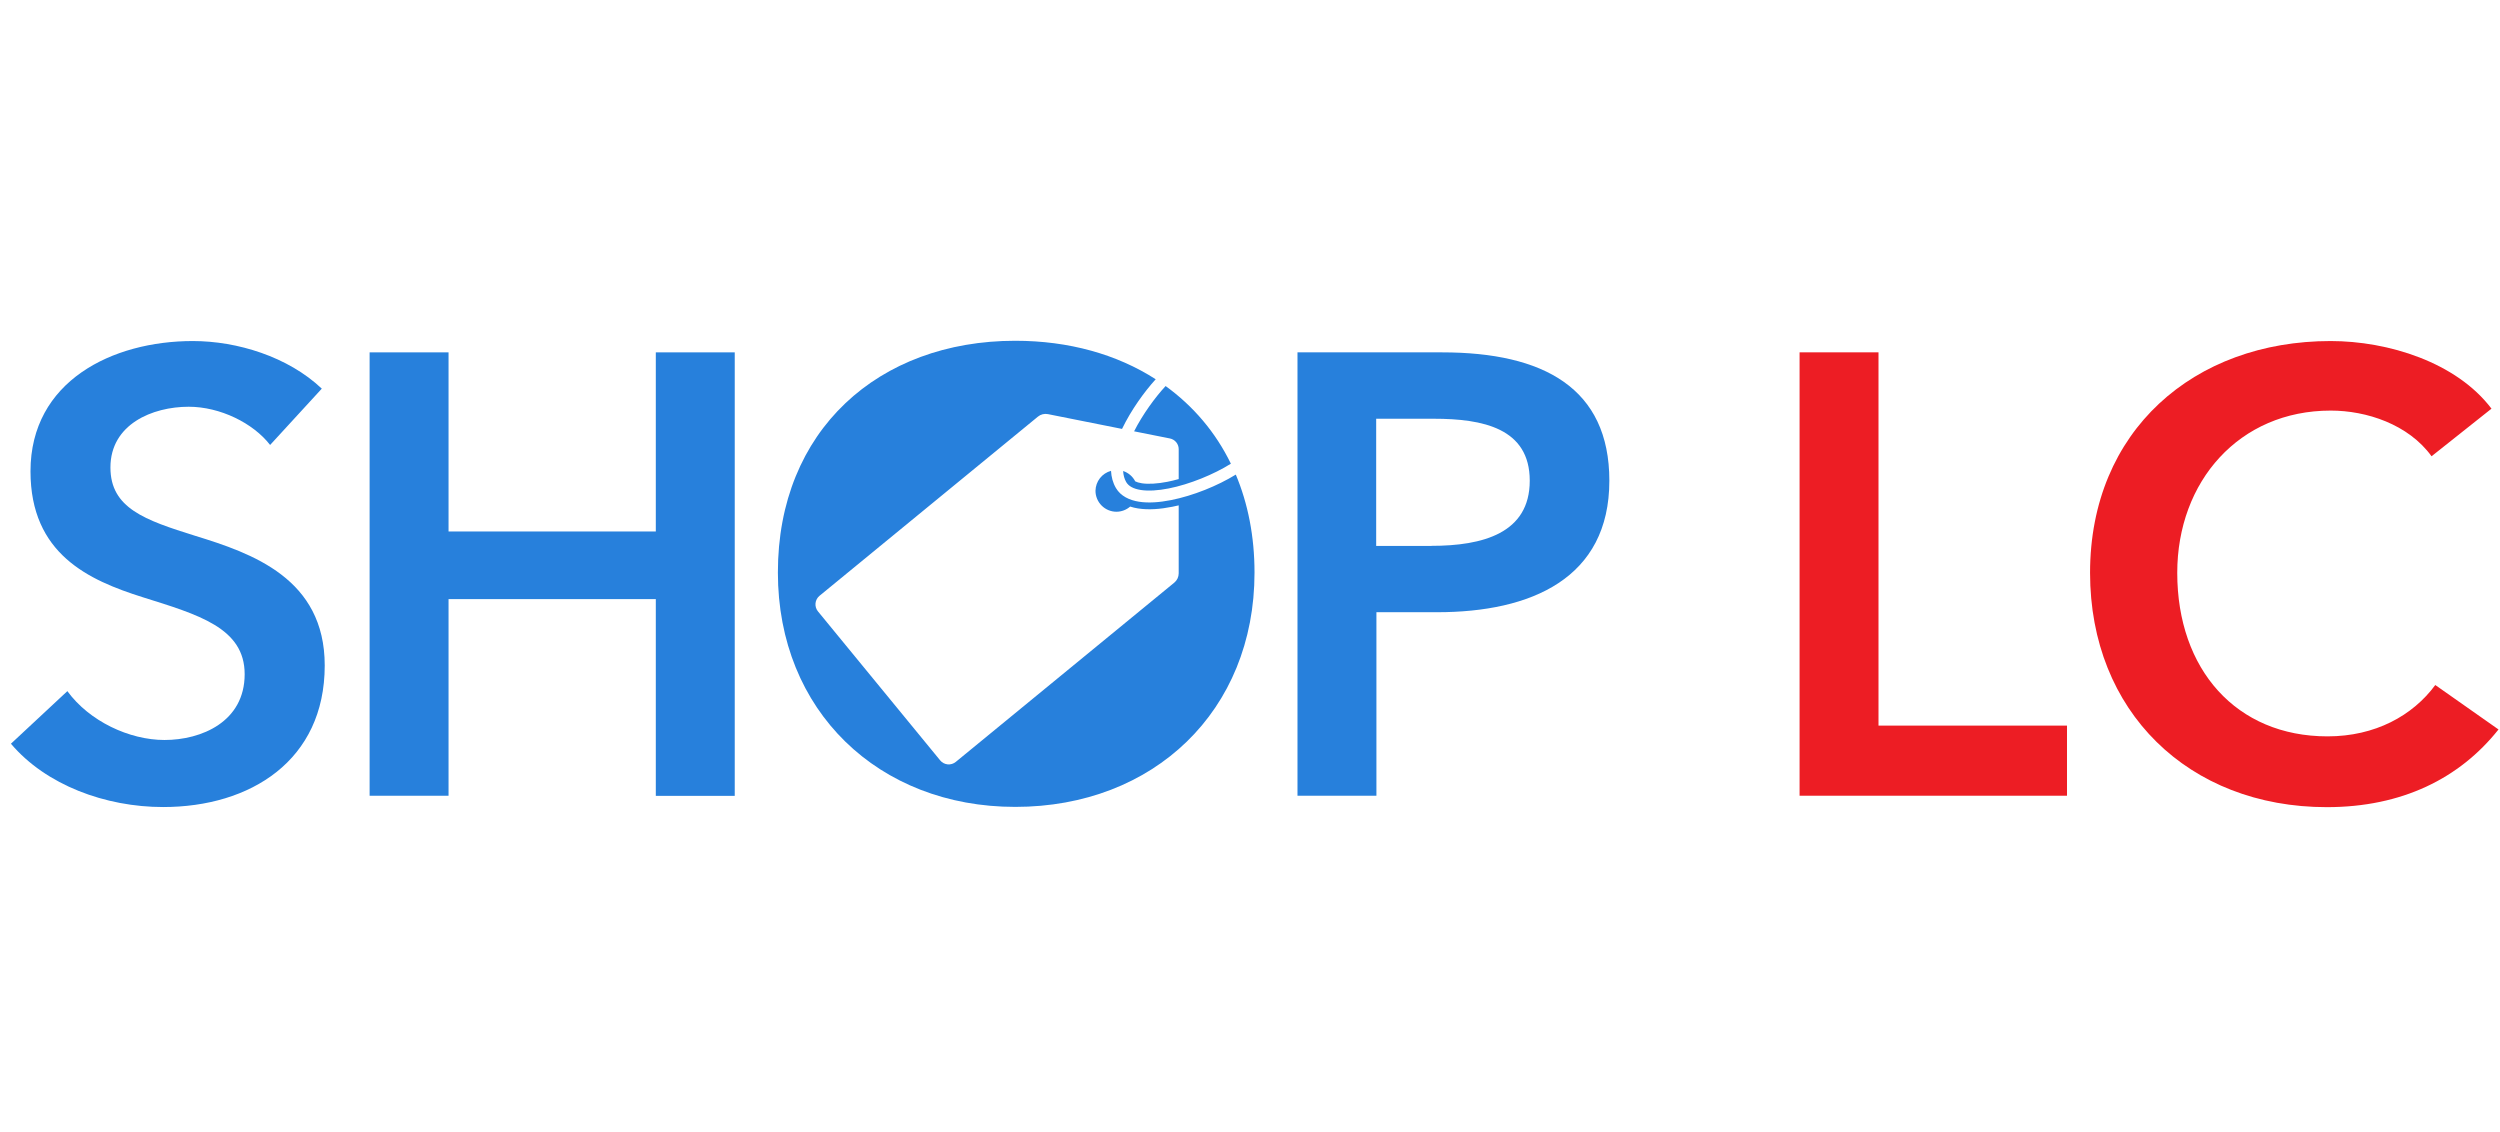 <svg width="201" height="91" viewBox="0 0 201 91" fill="none" xmlns="http://www.w3.org/2000/svg">
<path d="M144.686 28.328H151.031V58.339H166.187V63.976H144.686V28.328Z" fill="#ED1D24"/>
<path d="M195.497 36.684C193.634 34.111 190.261 33.011 187.388 33.011C180.033 33.011 175.051 38.703 175.051 46.058C175.051 53.813 179.787 59.204 187.133 59.204C190.961 59.204 193.979 57.54 195.797 55.076L200.88 58.649C197.761 62.577 193.125 64.895 187.079 64.895C175.951 64.895 168.041 57.186 168.041 46.058C168.041 34.63 176.396 27.42 187.379 27.42C192.015 27.42 197.498 29.129 200.316 32.857L195.497 36.684Z" fill="#ED1D24"/>
<path d="M21.717 35.775C20.353 34.011 17.689 32.702 15.171 32.702C12.252 32.702 8.879 34.111 8.879 37.584C8.879 40.857 11.643 41.812 15.68 43.075C20.262 44.485 26.108 46.503 26.108 53.504C26.108 61.159 20.117 64.886 13.116 64.886C8.479 64.886 3.697 63.122 0.879 59.795L5.416 55.567C7.179 57.986 10.398 59.495 13.225 59.495C16.198 59.495 19.671 58.031 19.671 54.204C19.671 50.476 15.944 49.421 11.461 48.012C7.134 46.648 2.452 44.539 2.452 37.893C2.452 30.638 9.043 27.42 15.498 27.42C19.071 27.42 23.153 28.675 25.872 31.247L21.717 35.775Z" fill="#2780DC"/>
<path d="M29.717 28.33H36.063V42.731H52.727V28.33H59.073V63.987H52.727V48.168H36.063V63.978H29.717V28.33Z" fill="#2780DC"/>
<path d="M104.309 28.33H115.946C124.101 28.33 129.392 31.203 129.392 38.649C129.392 46.504 123.101 49.222 115.546 49.222H110.664V63.978H104.318V28.33H104.309ZM115.082 43.886C119.21 43.886 122.992 42.877 122.992 38.649C122.992 34.421 119.21 33.667 115.282 33.667H110.645V43.895H115.082V43.886Z" fill="#2780DC"/>
<path d="M81.625 27.398C70.642 27.398 62.533 34.599 62.542 46.036C62.542 57.164 70.642 64.874 81.625 64.874C92.753 64.874 100.863 57.164 100.863 46.036C100.863 43.117 100.332 40.475 99.359 38.157C97.884 39.063 95.934 39.856 94.146 40.209C93.222 40.391 92.342 40.459 91.574 40.338C90.806 40.217 90.1 39.884 89.723 39.241C89.472 38.815 89.352 38.347 89.326 37.856C88.972 37.951 88.659 38.159 88.434 38.447C88.209 38.736 88.084 39.09 88.077 39.456C88.077 39.678 88.121 39.897 88.206 40.102C88.291 40.307 88.415 40.493 88.572 40.649C88.728 40.806 88.914 40.93 89.119 41.015C89.324 41.1 89.543 41.144 89.765 41.144C90.169 41.142 90.56 40.994 90.865 40.728C91.07 40.795 91.28 40.844 91.49 40.877C92.355 41.013 93.286 40.935 94.251 40.744C94.422 40.71 94.594 40.672 94.767 40.631V46.098C94.767 46.24 94.735 46.381 94.674 46.51C94.613 46.639 94.524 46.753 94.414 46.843L76.844 61.257C76.753 61.331 76.649 61.387 76.537 61.421C76.425 61.455 76.307 61.467 76.191 61.455C76.074 61.444 75.961 61.409 75.858 61.354C75.755 61.299 75.664 61.224 75.589 61.133L65.765 49.157C65.691 49.067 65.635 48.962 65.601 48.85C65.567 48.738 65.555 48.621 65.567 48.504C65.578 48.388 65.613 48.275 65.668 48.172C65.723 48.068 65.798 47.977 65.888 47.903L83.451 33.496C83.561 33.405 83.69 33.34 83.829 33.306C83.967 33.271 84.111 33.268 84.251 33.295L90.211 34.484C90.213 34.481 90.214 34.478 90.216 34.475C90.951 32.955 92.002 31.5 92.919 30.492C89.807 28.492 85.947 27.398 81.625 27.398ZM93.715 31.038C92.887 31.93 91.884 33.293 91.181 34.678L94.064 35.253C94.262 35.293 94.44 35.4 94.568 35.556C94.697 35.712 94.767 35.908 94.767 36.111V38.517C94.457 38.605 94.151 38.679 93.855 38.737C93.045 38.897 92.309 38.935 91.807 38.856C91.562 38.817 91.392 38.763 91.272 38.7C91.07 38.306 90.72 38.007 90.299 37.869C90.32 38.206 90.399 38.507 90.546 38.758C90.74 39.088 91.124 39.301 91.723 39.395C92.321 39.489 93.109 39.441 93.961 39.272C95.65 38.939 97.591 38.142 98.963 37.281C97.732 34.746 95.936 32.647 93.715 31.038Z" fill="#2780DC"/>
</svg>
